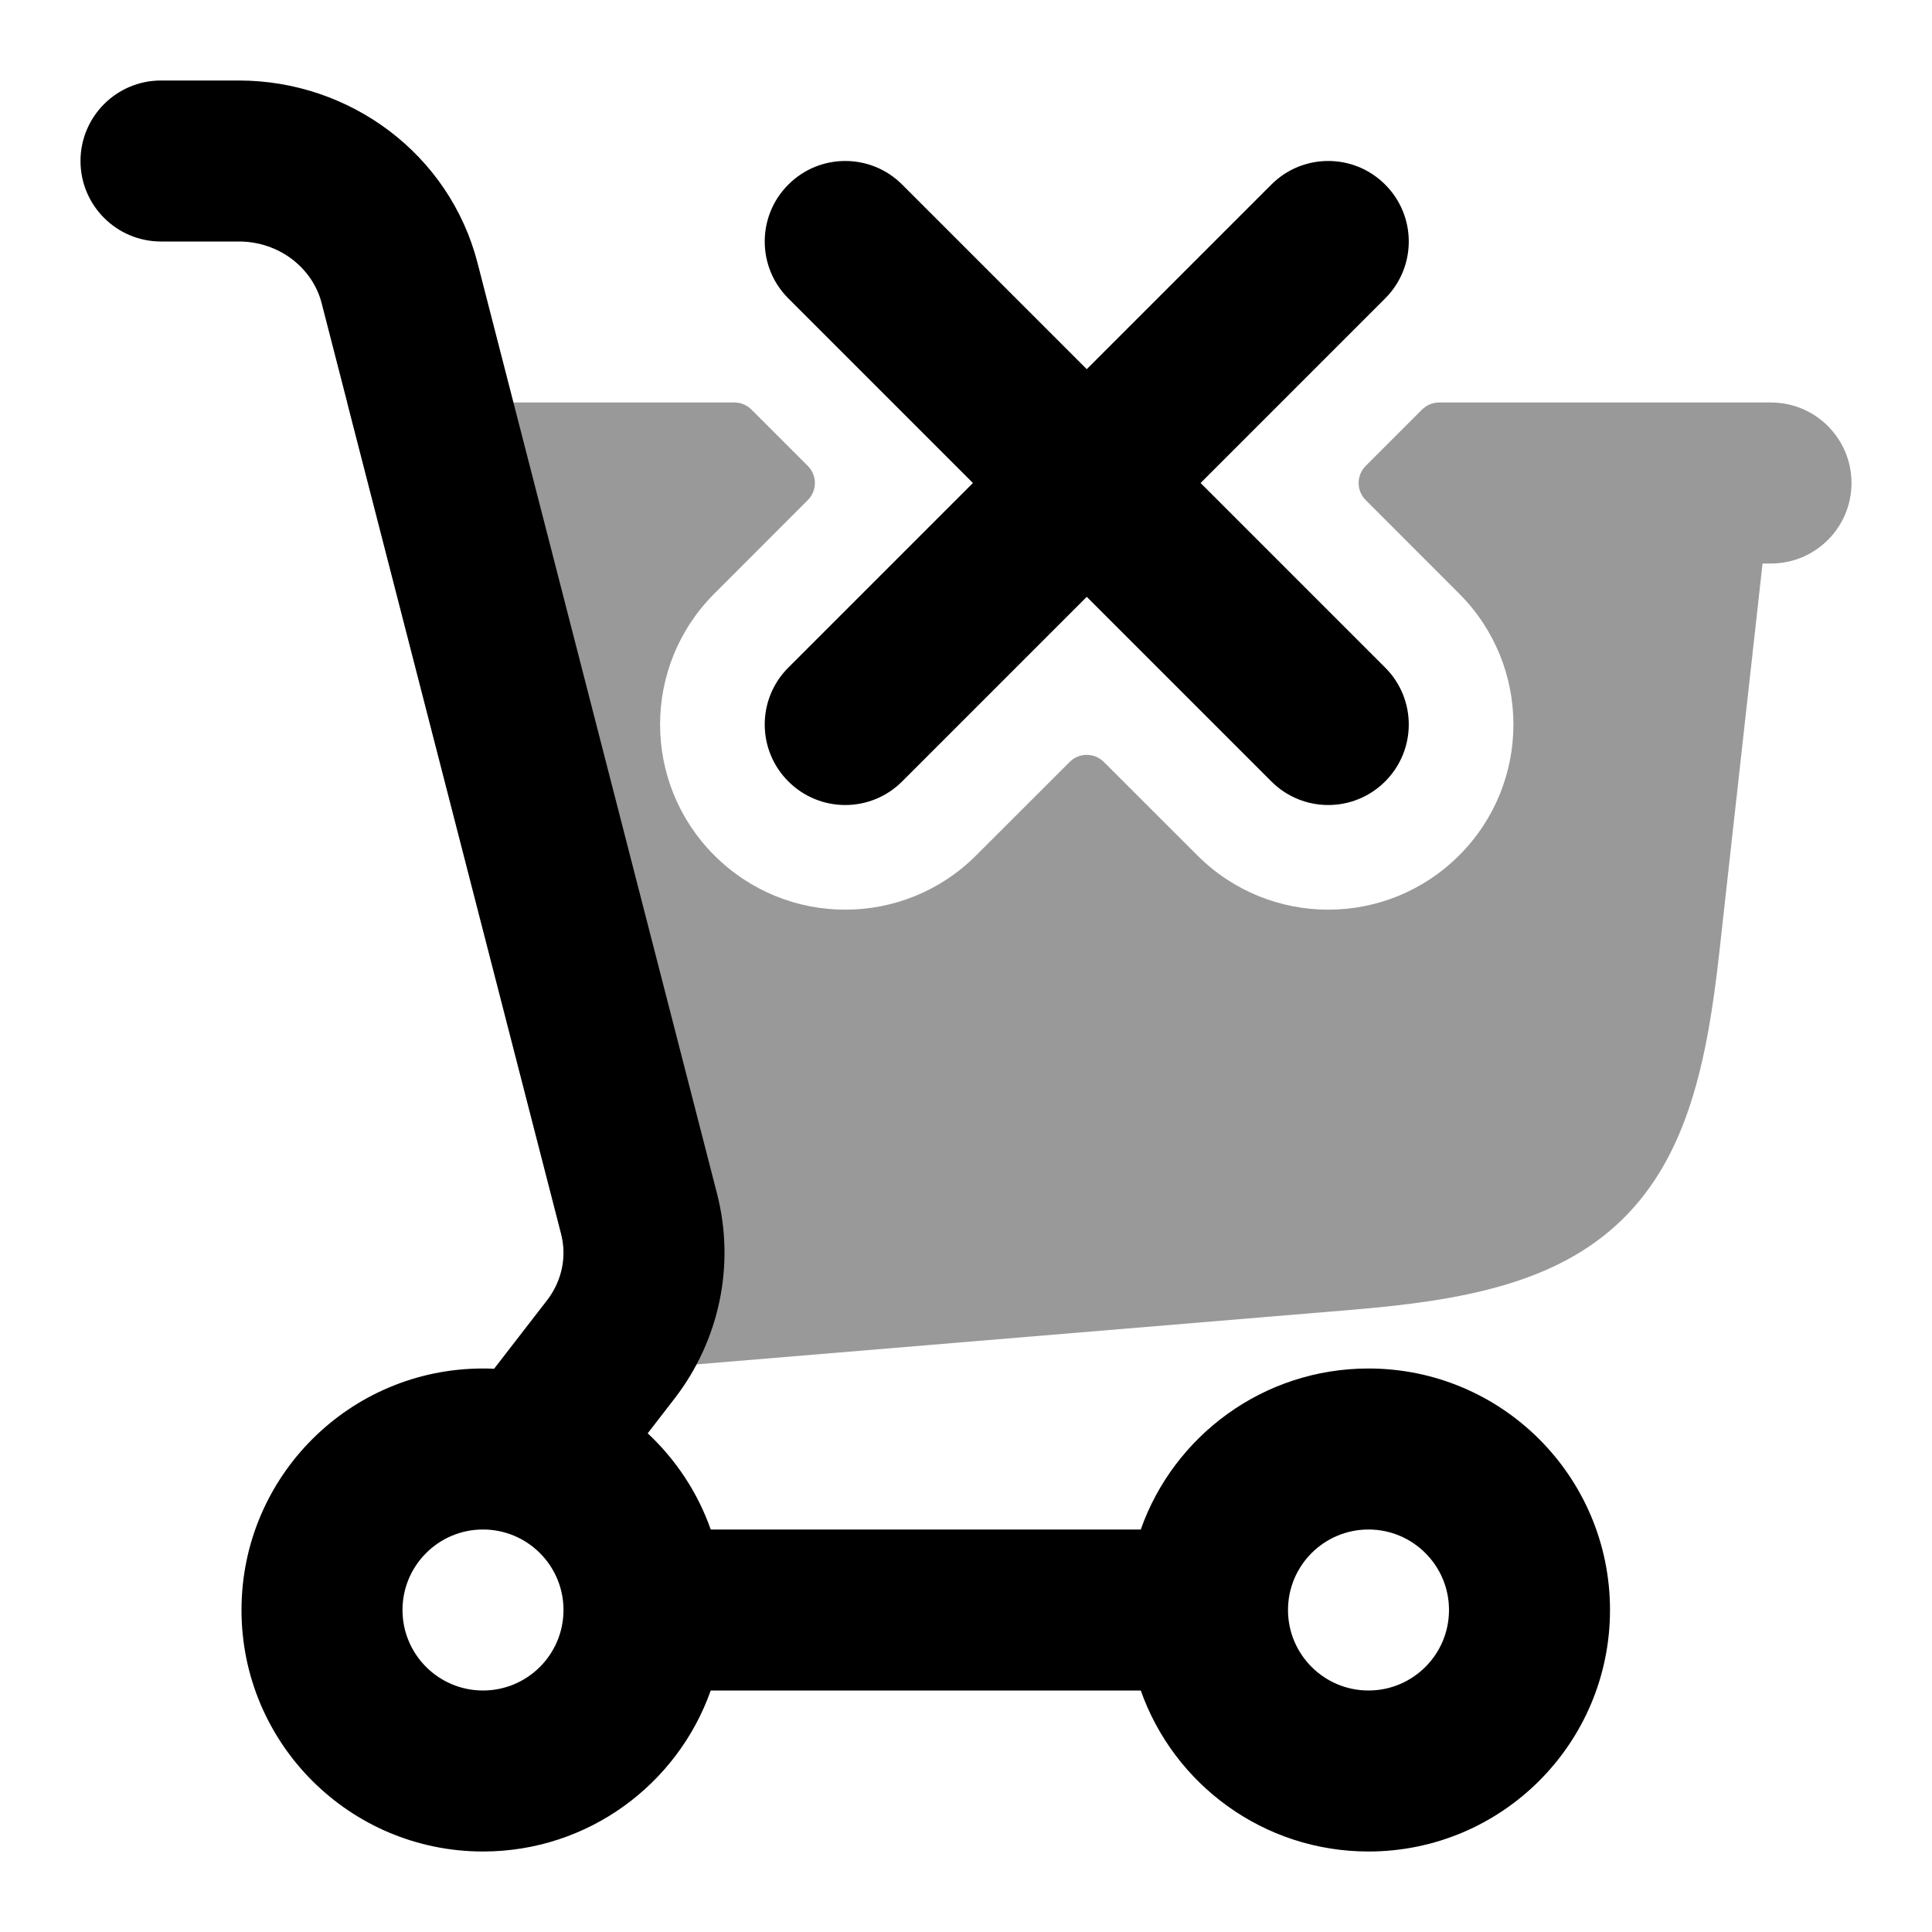 <svg width="24" height="24" viewBox="0 0 24 24" xmlns="http://www.w3.org/2000/svg">
<path fill-rule="evenodd" clip-rule="evenodd" d="M1 2C1 1.448 1.448 1 2 1H2.966C4.349 1 5.584 1.916 5.932 3.266L8.907 14.827C9.135 15.713 8.938 16.649 8.38 17.373L8.046 17.805C8.395 18.131 8.667 18.54 8.829 19H14.171C14.582 17.835 15.694 17 17 17C18.657 17 20 18.343 20 20C20 21.657 18.657 23 17 23C15.694 23 14.582 22.165 14.171 21H8.829C8.417 22.165 7.306 23 6 23C4.343 23 3 21.657 3 20C3 18.343 4.343 17 6 17C6.046 17 6.093 17.001 6.138 17.003L6.797 16.151C6.982 15.91 7.043 15.608 6.97 15.326L3.995 3.764C3.884 3.333 3.472 3 2.966 3H2C1.448 3 1 2.552 1 2ZM17 21C16.448 21 16 20.552 16 20C16 19.448 16.448 19 17 19C17.552 19 18 19.448 18 20C18 20.552 17.552 21 17 21ZM6 19C6.552 19 7 19.448 7 20C7 20.552 6.552 21 6 21C5.448 21 5 20.552 5 20C5 19.448 5.448 19 6 19Z" fill="currentColor"/>
<path d="M11.207 2.293C10.817 1.902 10.183 1.902 9.793 2.293C9.402 2.683 9.402 3.317 9.793 3.707L12.086 6L9.793 8.293C9.402 8.683 9.402 9.317 9.793 9.707C10.183 10.098 10.817 10.098 11.207 9.707L13.5 7.414L15.793 9.707C16.183 10.098 16.817 10.098 17.207 9.707C17.598 9.317 17.598 8.683 17.207 8.293L14.914 6L17.207 3.707C17.598 3.317 17.598 2.683 17.207 2.293C16.817 1.902 16.183 1.902 15.793 2.293L13.5 4.586L11.207 2.293Z" fill="currentColor"/>
<path opacity="0.4" d="M8.874 7.374C7.975 8.272 7.975 9.728 8.874 10.626C9.772 11.525 11.228 11.525 12.126 10.626L13.288 9.465C13.405 9.348 13.595 9.348 13.712 9.465L14.874 10.626C15.772 11.525 17.228 11.525 18.126 10.626C19.025 9.728 19.025 8.272 18.126 7.374L16.965 6.212C16.848 6.095 16.848 5.905 16.965 5.788L17.665 5.088C17.721 5.032 17.797 5 17.877 5H22C22.552 5 23 5.448 23 6C23 6.552 22.552 7 22 7H21.895L21.357 11.839C21.207 13.19 20.962 14.361 20.148 15.153C19.335 15.945 18.157 16.157 16.803 16.27L6.921 17.093L7.002 15.931C7.019 15.691 7.01 15.482 6.97 15.326L4.312 5H9.123C9.203 5 9.279 5.032 9.335 5.088L10.035 5.788C10.152 5.905 10.152 6.095 10.035 6.212L8.874 7.374Z" fill="currentColor"/>
</svg>
